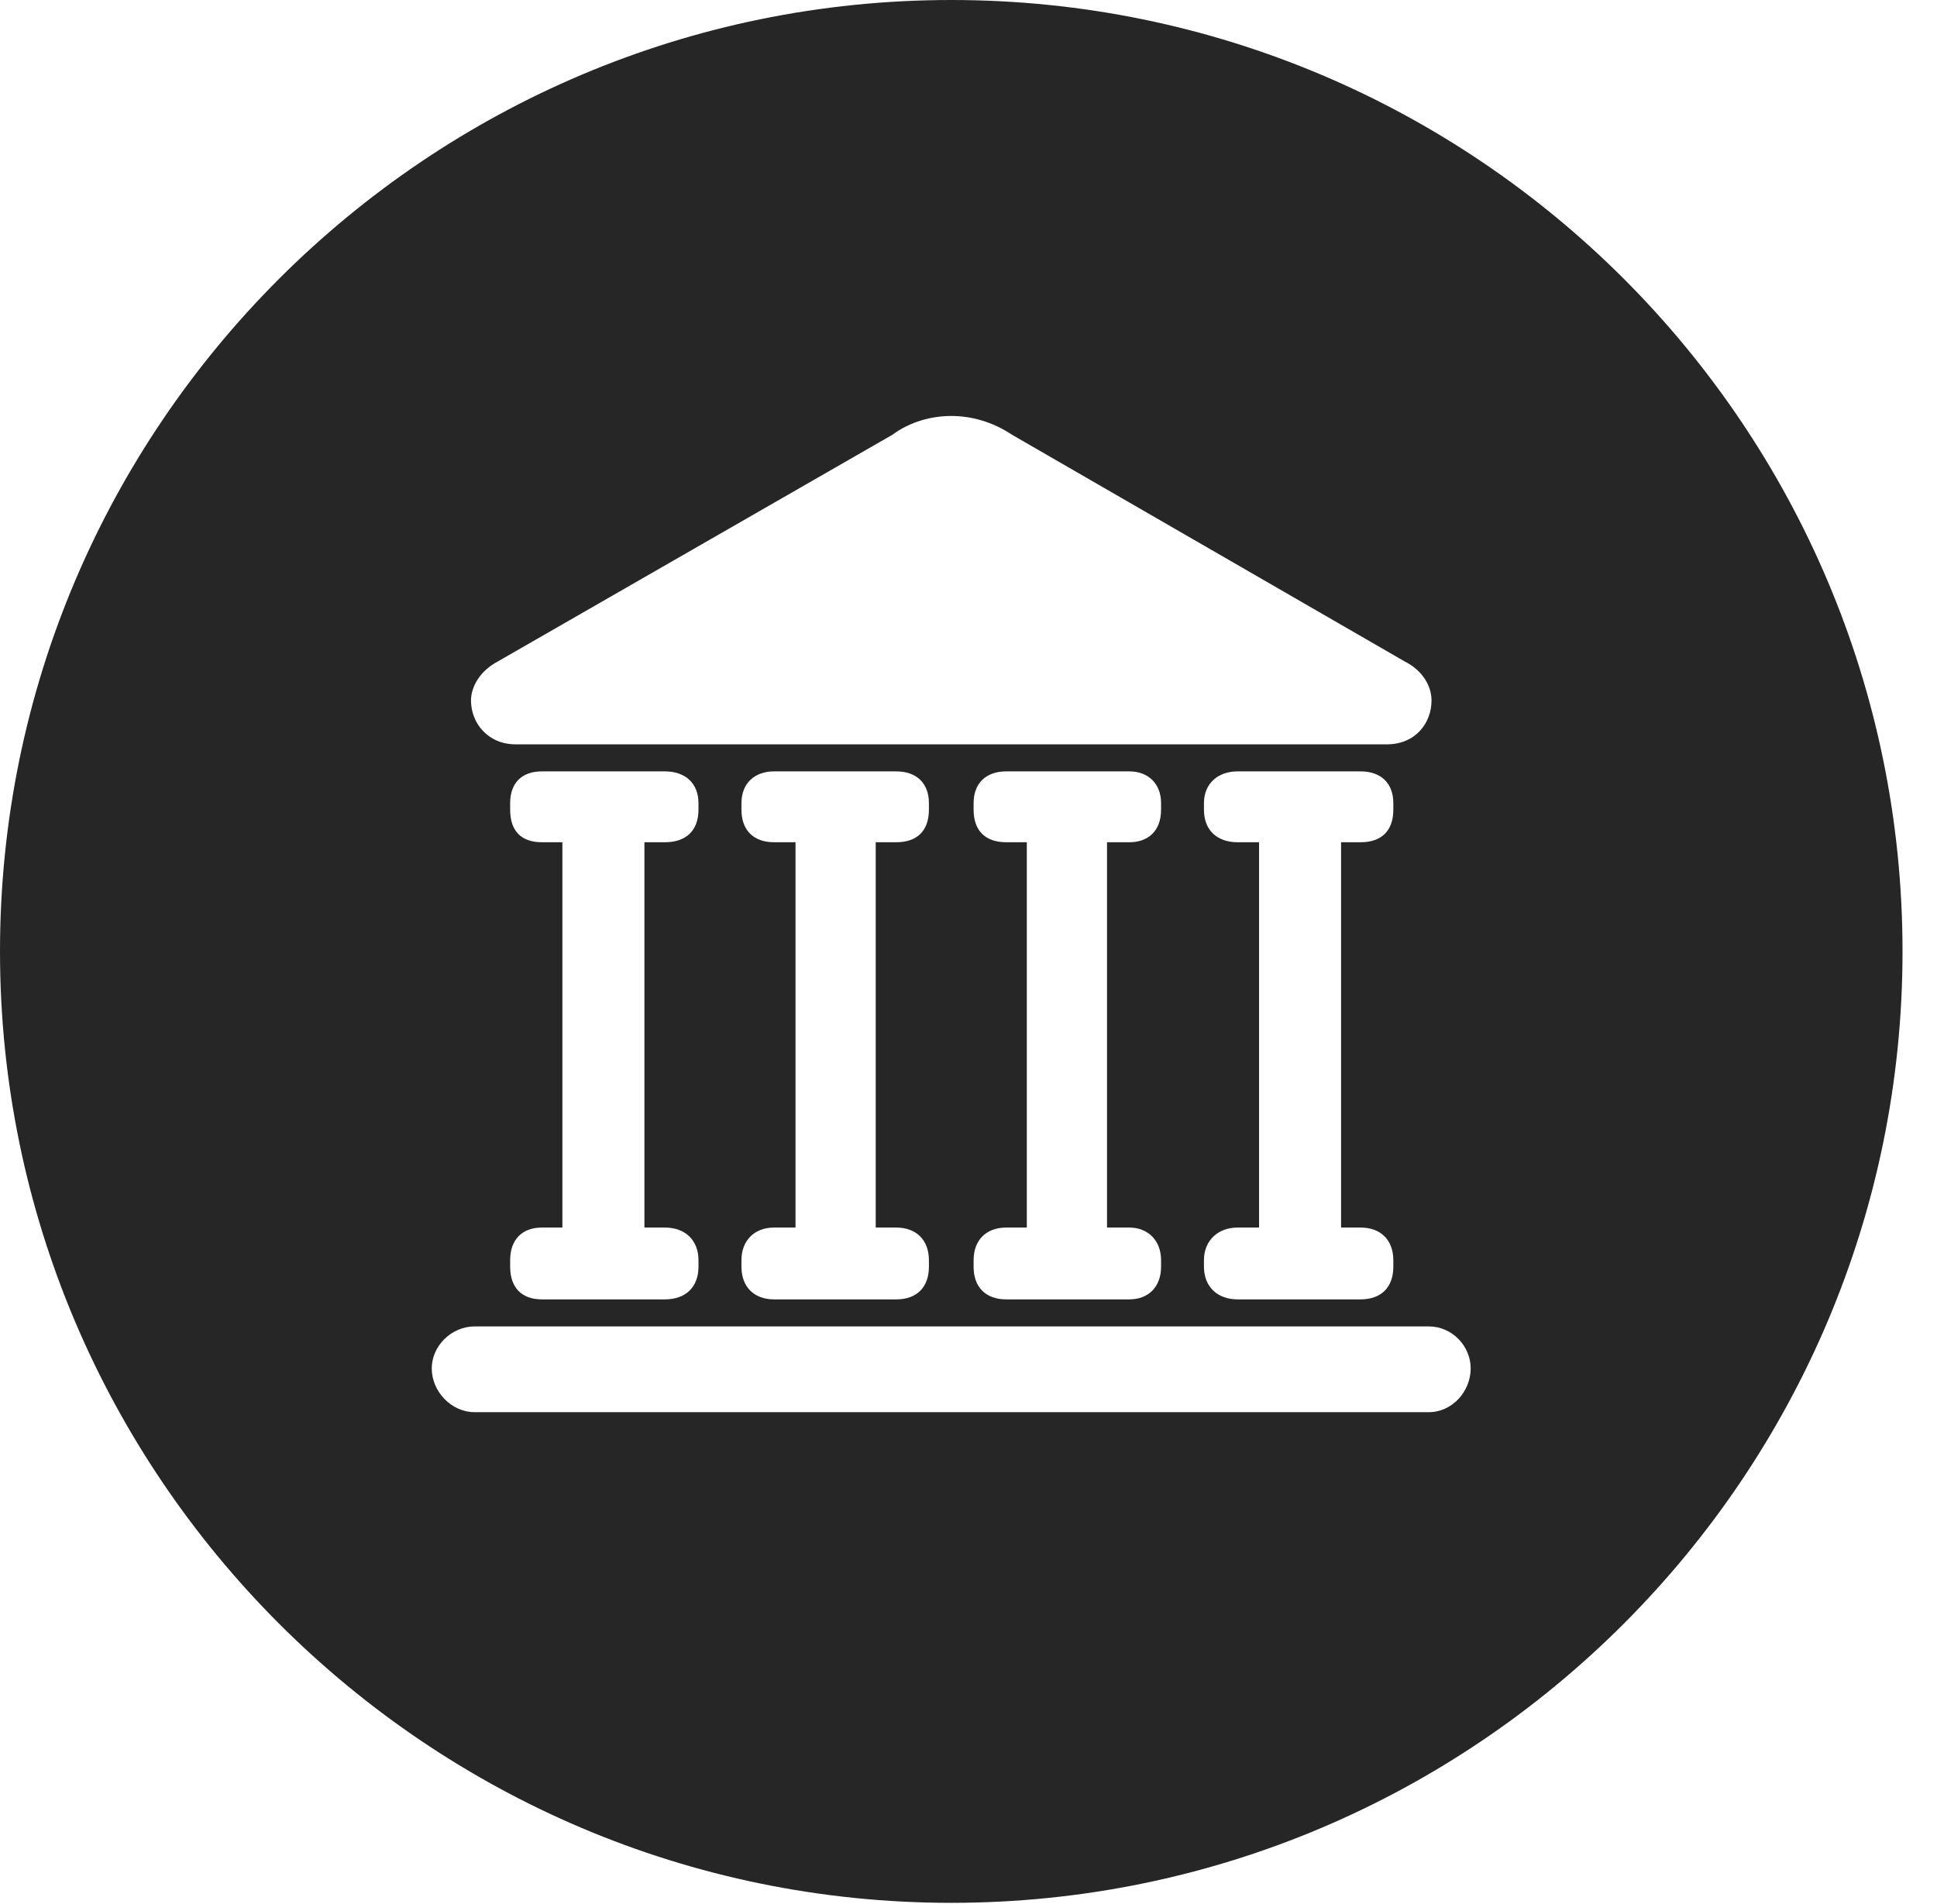 <?xml version="1.0" encoding="UTF-8"?>
<!--Generator: Apple Native CoreSVG 341-->
<!DOCTYPE svg
PUBLIC "-//W3C//DTD SVG 1.1//EN"
       "http://www.w3.org/Graphics/SVG/1.1/DTD/svg11.dtd">
<svg version="1.1" xmlns="http://www.w3.org/2000/svg" xmlns:xlink="http://www.w3.org/1999/xlink" viewBox="0 0 20.283 19.932">
 <g>
  <rect height="19.932" opacity="0" width="20.283" x="0" y="0"/>
  <path d="M19.922 9.961C19.922 15.449 15.459 19.922 9.961 19.922C4.473 19.922 0 15.449 0 9.961C0 4.463 4.473 0 9.961 0C15.459 0 19.922 4.463 19.922 9.961ZM4.971 13.887C4.727 13.887 4.521 14.092 4.521 14.326C4.521 14.57 4.727 14.785 4.971 14.785L14.961 14.785C15.205 14.785 15.4 14.57 15.4 14.326C15.4 14.092 15.205 13.887 14.961 13.887ZM5.674 8.076C5.459 8.076 5.342 8.203 5.342 8.408L5.342 8.477C5.342 8.701 5.459 8.818 5.674 8.818L5.889 8.818L5.889 12.852L5.674 12.852C5.459 12.852 5.342 12.988 5.342 13.193L5.342 13.262C5.342 13.477 5.459 13.604 5.674 13.604L6.963 13.604C7.178 13.604 7.314 13.477 7.314 13.262L7.314 13.193C7.314 12.988 7.178 12.852 6.963 12.852L6.748 12.852L6.748 8.818L6.963 8.818C7.178 8.818 7.314 8.701 7.314 8.477L7.314 8.408C7.314 8.203 7.178 8.076 6.963 8.076ZM8.105 8.076C7.9 8.076 7.764 8.203 7.764 8.408L7.764 8.477C7.764 8.701 7.9 8.818 8.105 8.818L8.33 8.818L8.33 12.852L8.105 12.852C7.9 12.852 7.764 12.988 7.764 13.193L7.764 13.262C7.764 13.477 7.9 13.604 8.105 13.604L9.385 13.604C9.6 13.604 9.727 13.477 9.727 13.262L9.727 13.193C9.727 12.988 9.6 12.852 9.385 12.852L9.17 12.852L9.17 8.818L9.385 8.818C9.6 8.818 9.727 8.701 9.727 8.477L9.727 8.408C9.727 8.203 9.6 8.076 9.385 8.076ZM10.537 8.076C10.322 8.076 10.195 8.203 10.195 8.408L10.195 8.477C10.195 8.701 10.322 8.818 10.537 8.818L10.752 8.818L10.752 12.852L10.537 12.852C10.322 12.852 10.195 12.988 10.195 13.193L10.195 13.262C10.195 13.477 10.322 13.604 10.537 13.604L11.826 13.604C12.021 13.604 12.158 13.477 12.158 13.262L12.158 13.193C12.158 12.988 12.021 12.852 11.826 12.852L11.592 12.852L11.592 8.818L11.826 8.818C12.021 8.818 12.158 8.701 12.158 8.477L12.158 8.408C12.158 8.203 12.021 8.076 11.826 8.076ZM12.959 8.076C12.754 8.076 12.607 8.203 12.607 8.408L12.607 8.477C12.607 8.701 12.754 8.818 12.959 8.818L13.184 8.818L13.184 12.852L12.959 12.852C12.754 12.852 12.607 12.988 12.607 13.193L12.607 13.262C12.607 13.477 12.754 13.604 12.959 13.604L14.248 13.604C14.463 13.604 14.59 13.477 14.59 13.262L14.59 13.193C14.59 12.988 14.463 12.852 14.248 12.852L14.043 12.852L14.043 8.818L14.248 8.818C14.463 8.818 14.59 8.701 14.59 8.477L14.59 8.408C14.59 8.203 14.463 8.076 14.248 8.076ZM9.346 4.551L5.215 6.924C5.029 7.021 4.932 7.188 4.932 7.334C4.932 7.568 5.107 7.793 5.4 7.793L14.521 7.793C14.824 7.793 14.99 7.568 14.99 7.334C14.99 7.188 14.902 7.021 14.707 6.924L10.596 4.551C10.391 4.414 10.166 4.355 9.961 4.355C9.756 4.355 9.531 4.414 9.346 4.551Z" fill="black" fill-opacity="0.85"/>
 </g>
</svg>
